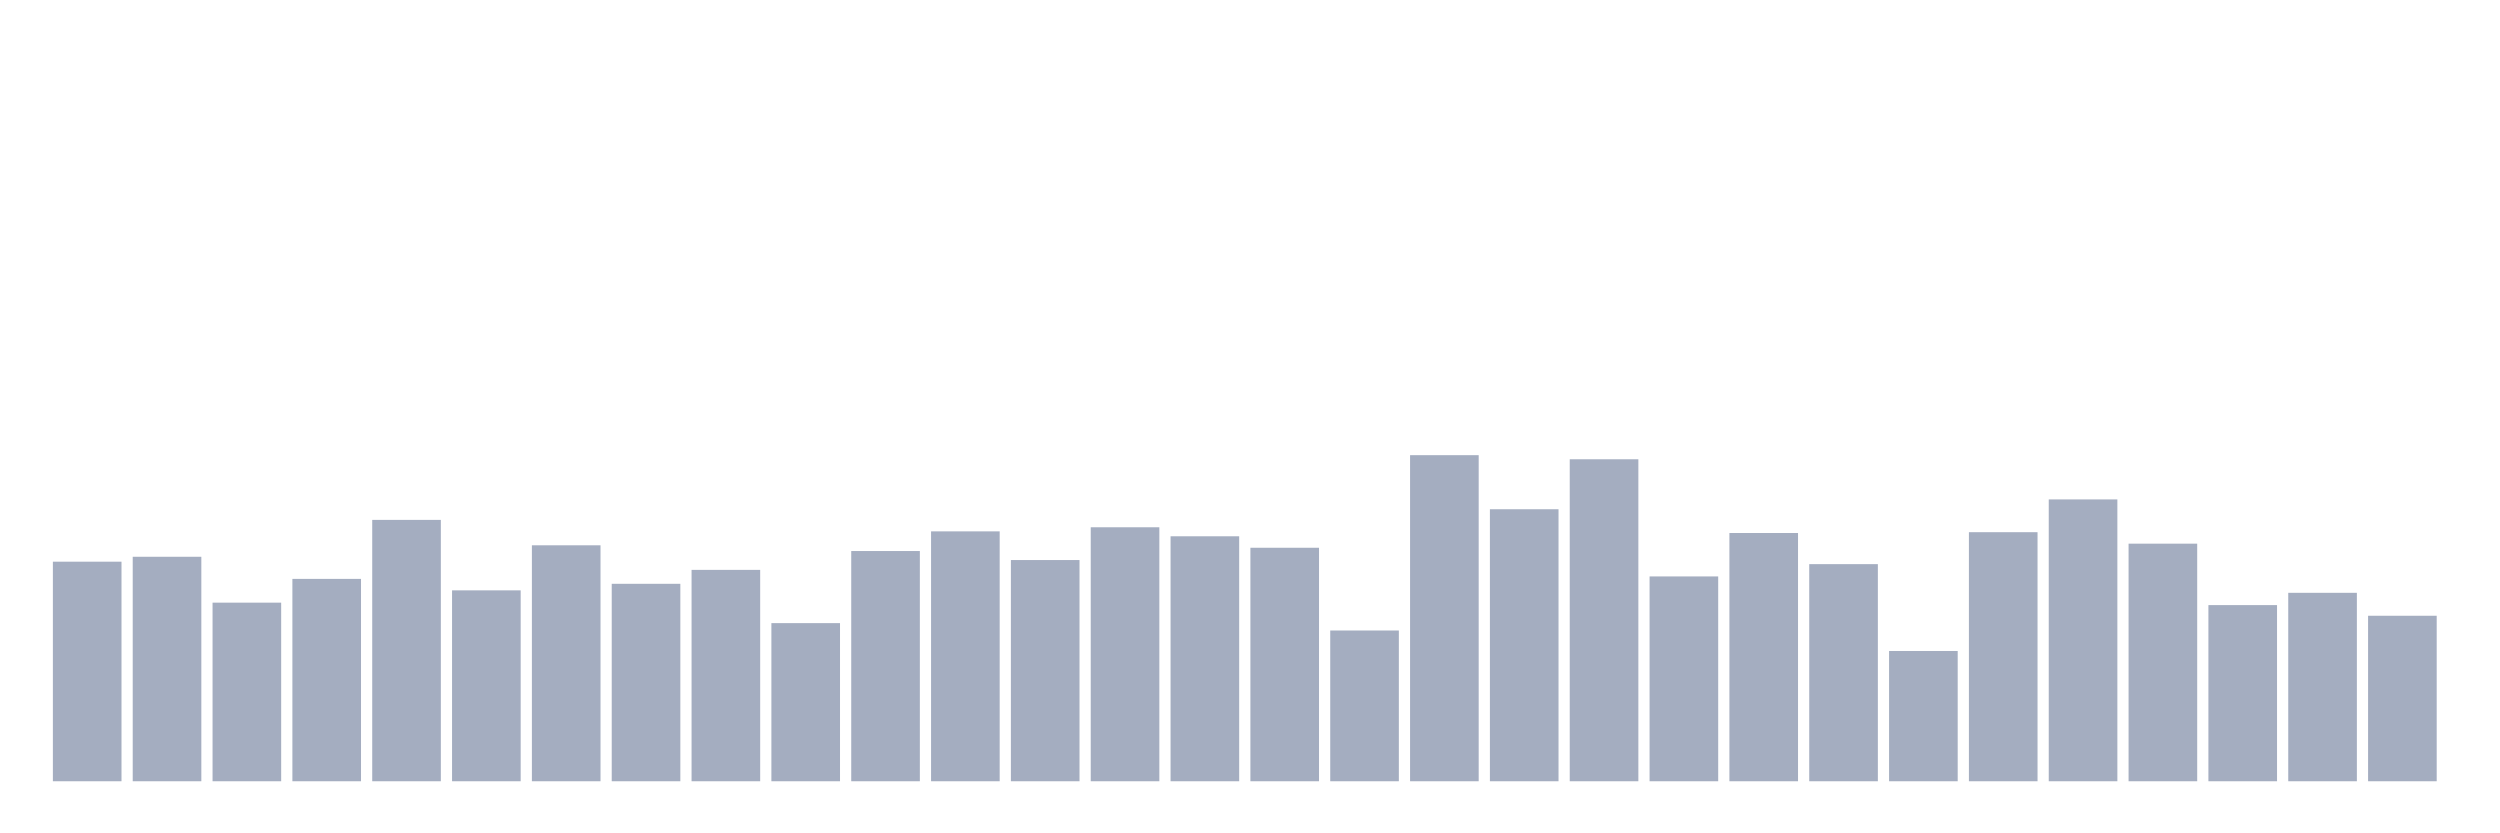 <svg xmlns="http://www.w3.org/2000/svg" viewBox="0 0 480 160"><g transform="translate(10,10)"><rect class="bar" x="0.153" width="13.175" y="97.843" height="42.157" fill="rgb(164,173,192)"></rect><rect class="bar" x="15.482" width="13.175" y="96.899" height="43.101" fill="rgb(164,173,192)"></rect><rect class="bar" x="30.81" width="13.175" y="105.708" height="34.292" fill="rgb(164,173,192)"></rect><rect class="bar" x="46.138" width="13.175" y="101.146" height="38.854" fill="rgb(164,173,192)"></rect><rect class="bar" x="61.466" width="13.175" y="89.82" height="50.18" fill="rgb(164,173,192)"></rect><rect class="bar" x="76.794" width="13.175" y="103.348" height="36.652" fill="rgb(164,173,192)"></rect><rect class="bar" x="92.123" width="13.175" y="94.697" height="45.303" fill="rgb(164,173,192)"></rect><rect class="bar" x="107.451" width="13.175" y="102.09" height="37.91" fill="rgb(164,173,192)"></rect><rect class="bar" x="122.779" width="13.175" y="99.416" height="40.584" fill="rgb(164,173,192)"></rect><rect class="bar" x="138.107" width="13.175" y="109.64" height="30.36" fill="rgb(164,173,192)"></rect><rect class="bar" x="153.436" width="13.175" y="95.798" height="44.202" fill="rgb(164,173,192)"></rect><rect class="bar" x="168.764" width="13.175" y="92.022" height="47.978" fill="rgb(164,173,192)"></rect><rect class="bar" x="184.092" width="13.175" y="97.528" height="42.472" fill="rgb(164,173,192)"></rect><rect class="bar" x="199.42" width="13.175" y="91.236" height="48.764" fill="rgb(164,173,192)"></rect><rect class="bar" x="214.748" width="13.175" y="92.966" height="47.034" fill="rgb(164,173,192)"></rect><rect class="bar" x="230.077" width="13.175" y="95.169" height="44.831" fill="rgb(164,173,192)"></rect><rect class="bar" x="245.405" width="13.175" y="111.056" height="28.944" fill="rgb(164,173,192)"></rect><rect class="bar" x="260.733" width="13.175" y="77.393" height="62.607" fill="rgb(164,173,192)"></rect><rect class="bar" x="276.061" width="13.175" y="87.775" height="52.225" fill="rgb(164,173,192)"></rect><rect class="bar" x="291.39" width="13.175" y="78.18" height="61.82" fill="rgb(164,173,192)"></rect><rect class="bar" x="306.718" width="13.175" y="100.674" height="39.326" fill="rgb(164,173,192)"></rect><rect class="bar" x="322.046" width="13.175" y="92.337" height="47.663" fill="rgb(164,173,192)"></rect><rect class="bar" x="337.374" width="13.175" y="98.315" height="41.685" fill="rgb(164,173,192)"></rect><rect class="bar" x="352.702" width="13.175" y="114.989" height="25.011" fill="rgb(164,173,192)"></rect><rect class="bar" x="368.031" width="13.175" y="92.18" height="47.82" fill="rgb(164,173,192)"></rect><rect class="bar" x="383.359" width="13.175" y="85.888" height="54.112" fill="rgb(164,173,192)"></rect><rect class="bar" x="398.687" width="13.175" y="94.382" height="45.618" fill="rgb(164,173,192)"></rect><rect class="bar" x="414.015" width="13.175" y="106.18" height="33.82" fill="rgb(164,173,192)"></rect><rect class="bar" x="429.344" width="13.175" y="103.82" height="36.18" fill="rgb(164,173,192)"></rect><rect class="bar" x="444.672" width="13.175" y="108.225" height="31.775" fill="rgb(164,173,192)"></rect></g></svg>
